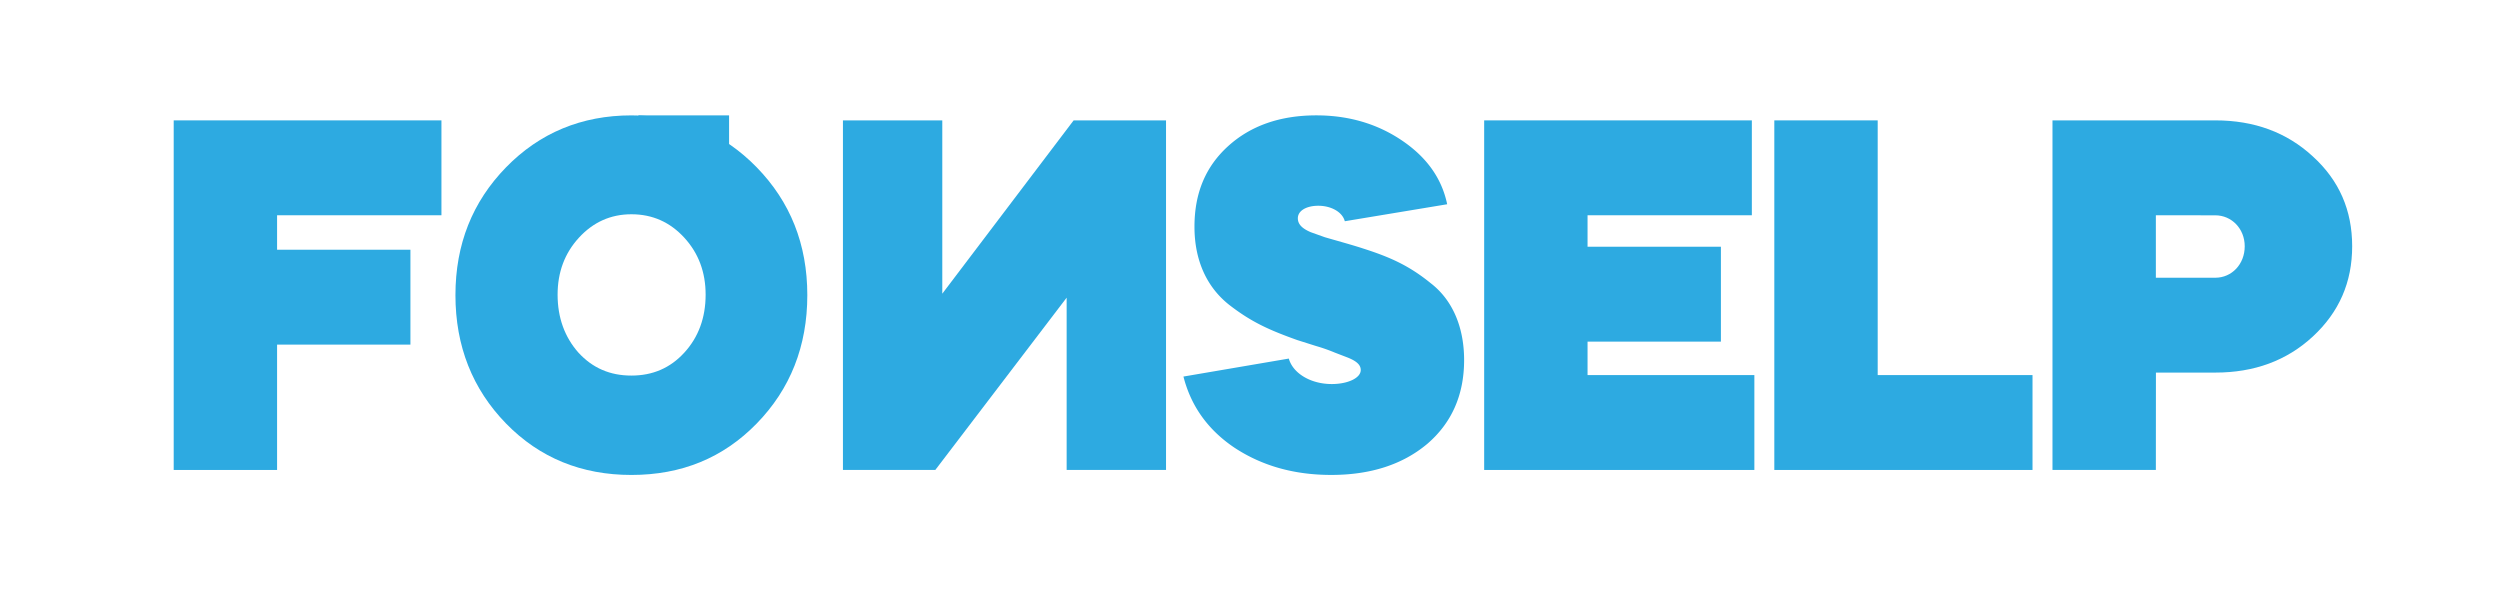 <svg id="Capa_1" data-name="Capa 1" xmlns="http://www.w3.org/2000/svg" viewBox="0 0 2440.87 576"><defs><style>.cls-1{fill:#2daae1;}</style></defs><path class="cls-1" d="M431,117.53v92.64H270.53v33.65H400.72v92.64H270.53V458.85H169.59V117.53Z"/><path class="cls-1" d="M1041.42,458.85V290.63L913.18,458.85H823V117.53h97v169.2l128.24-169.2h90.21V458.85Z"/><path class="cls-1" d="M1313,216c-2.44-9.26-13.66-15.11-25.85-15.11-11.7,0-20,4.87-20,12.19,0,5.36,3.42,9.75,12.68,13.65l13.65,4.88c8.29,2.44,27.79,7.8,38,11.21,25.84,8.29,44.37,16.58,65.33,33.64,21,16.1,32.67,42.43,32.67,75.1,0,34.13-12.19,61.44-36.08,81.91-23.89,20-55.1,30.23-93.62,30.23-36.08,0-67.29-8.77-94.11-26.32-26.33-17.56-42.91-41-50.22-69.73l102.88-17.56c3.91,14.14,21,24.87,41.94,24.87,15.6,0,28.28-5.85,28.28-13.65,0-4.39-2.93-8.29-12.68-12.19l-12.68-4.88a167.58,167.58,0,0,0-18-6.33l-18.53-5.86c-27.3-9.75-44.86-17.55-66.8-34.62-21.45-17.06-33.64-42.91-33.64-76.06,0-32.67,10.73-58.51,32.67-78.51s50.71-30.23,86.3-30.23c31.7,0,59.49,8.29,83.38,24.38s39,36.57,44.37,62.41Z"/><path class="cls-1" d="M1710.41,117.53v92.64H1550v30.72h130.2v92.65H1550v32.67h162.87v92.64h-263.8V117.53Z"/><path class="cls-1" d="M1833.28,117.53V366.21h151.16v92.64H1732.35V117.53Z"/><path class="cls-1" d="M2104.87,458.85H2003.94V117.53h159q57,0,95.08,35.1c25.84,23.41,38.52,52.66,38.52,87.77s-12.68,64.37-38.52,88.26q-38,35.11-95.08,35.11h-58Zm0-248.68v61h58c16.09,0,28.76-13.16,28.76-30.72,0-17.06-12.67-30.23-28.76-30.23Z"/><path class="cls-1" d="M738.81,163.36c32.79,33.65,49.41,75.09,49.41,124.83S771.6,379.86,738.81,413.5s-73.42,50.22-122.37,50.22c-48.48,0-89.58-16.57-122.36-50.22s-49.41-75.57-49.41-125.31S461.29,197,494.08,163.36,568,112.65,616.44,112.65C665.39,112.65,706,129.72,738.81,163.36ZM564.73,344.26c13.85,15.12,30.93,22.43,51.71,22.43s37.87-7.31,51.72-22.43,20.78-34.13,20.78-56.56q0-32.91-20.78-55.59C654.31,217,637.22,209.2,616.44,209.2c-20.31,0-37.4,7.8-51.25,22.91s-20.78,33.65-20.78,55.59C544.41,310.13,551.33,329.15,564.73,344.26Z"/><rect class="cls-1" x="623.33" y="112.65" width="88.51" height="54.78"/></svg>